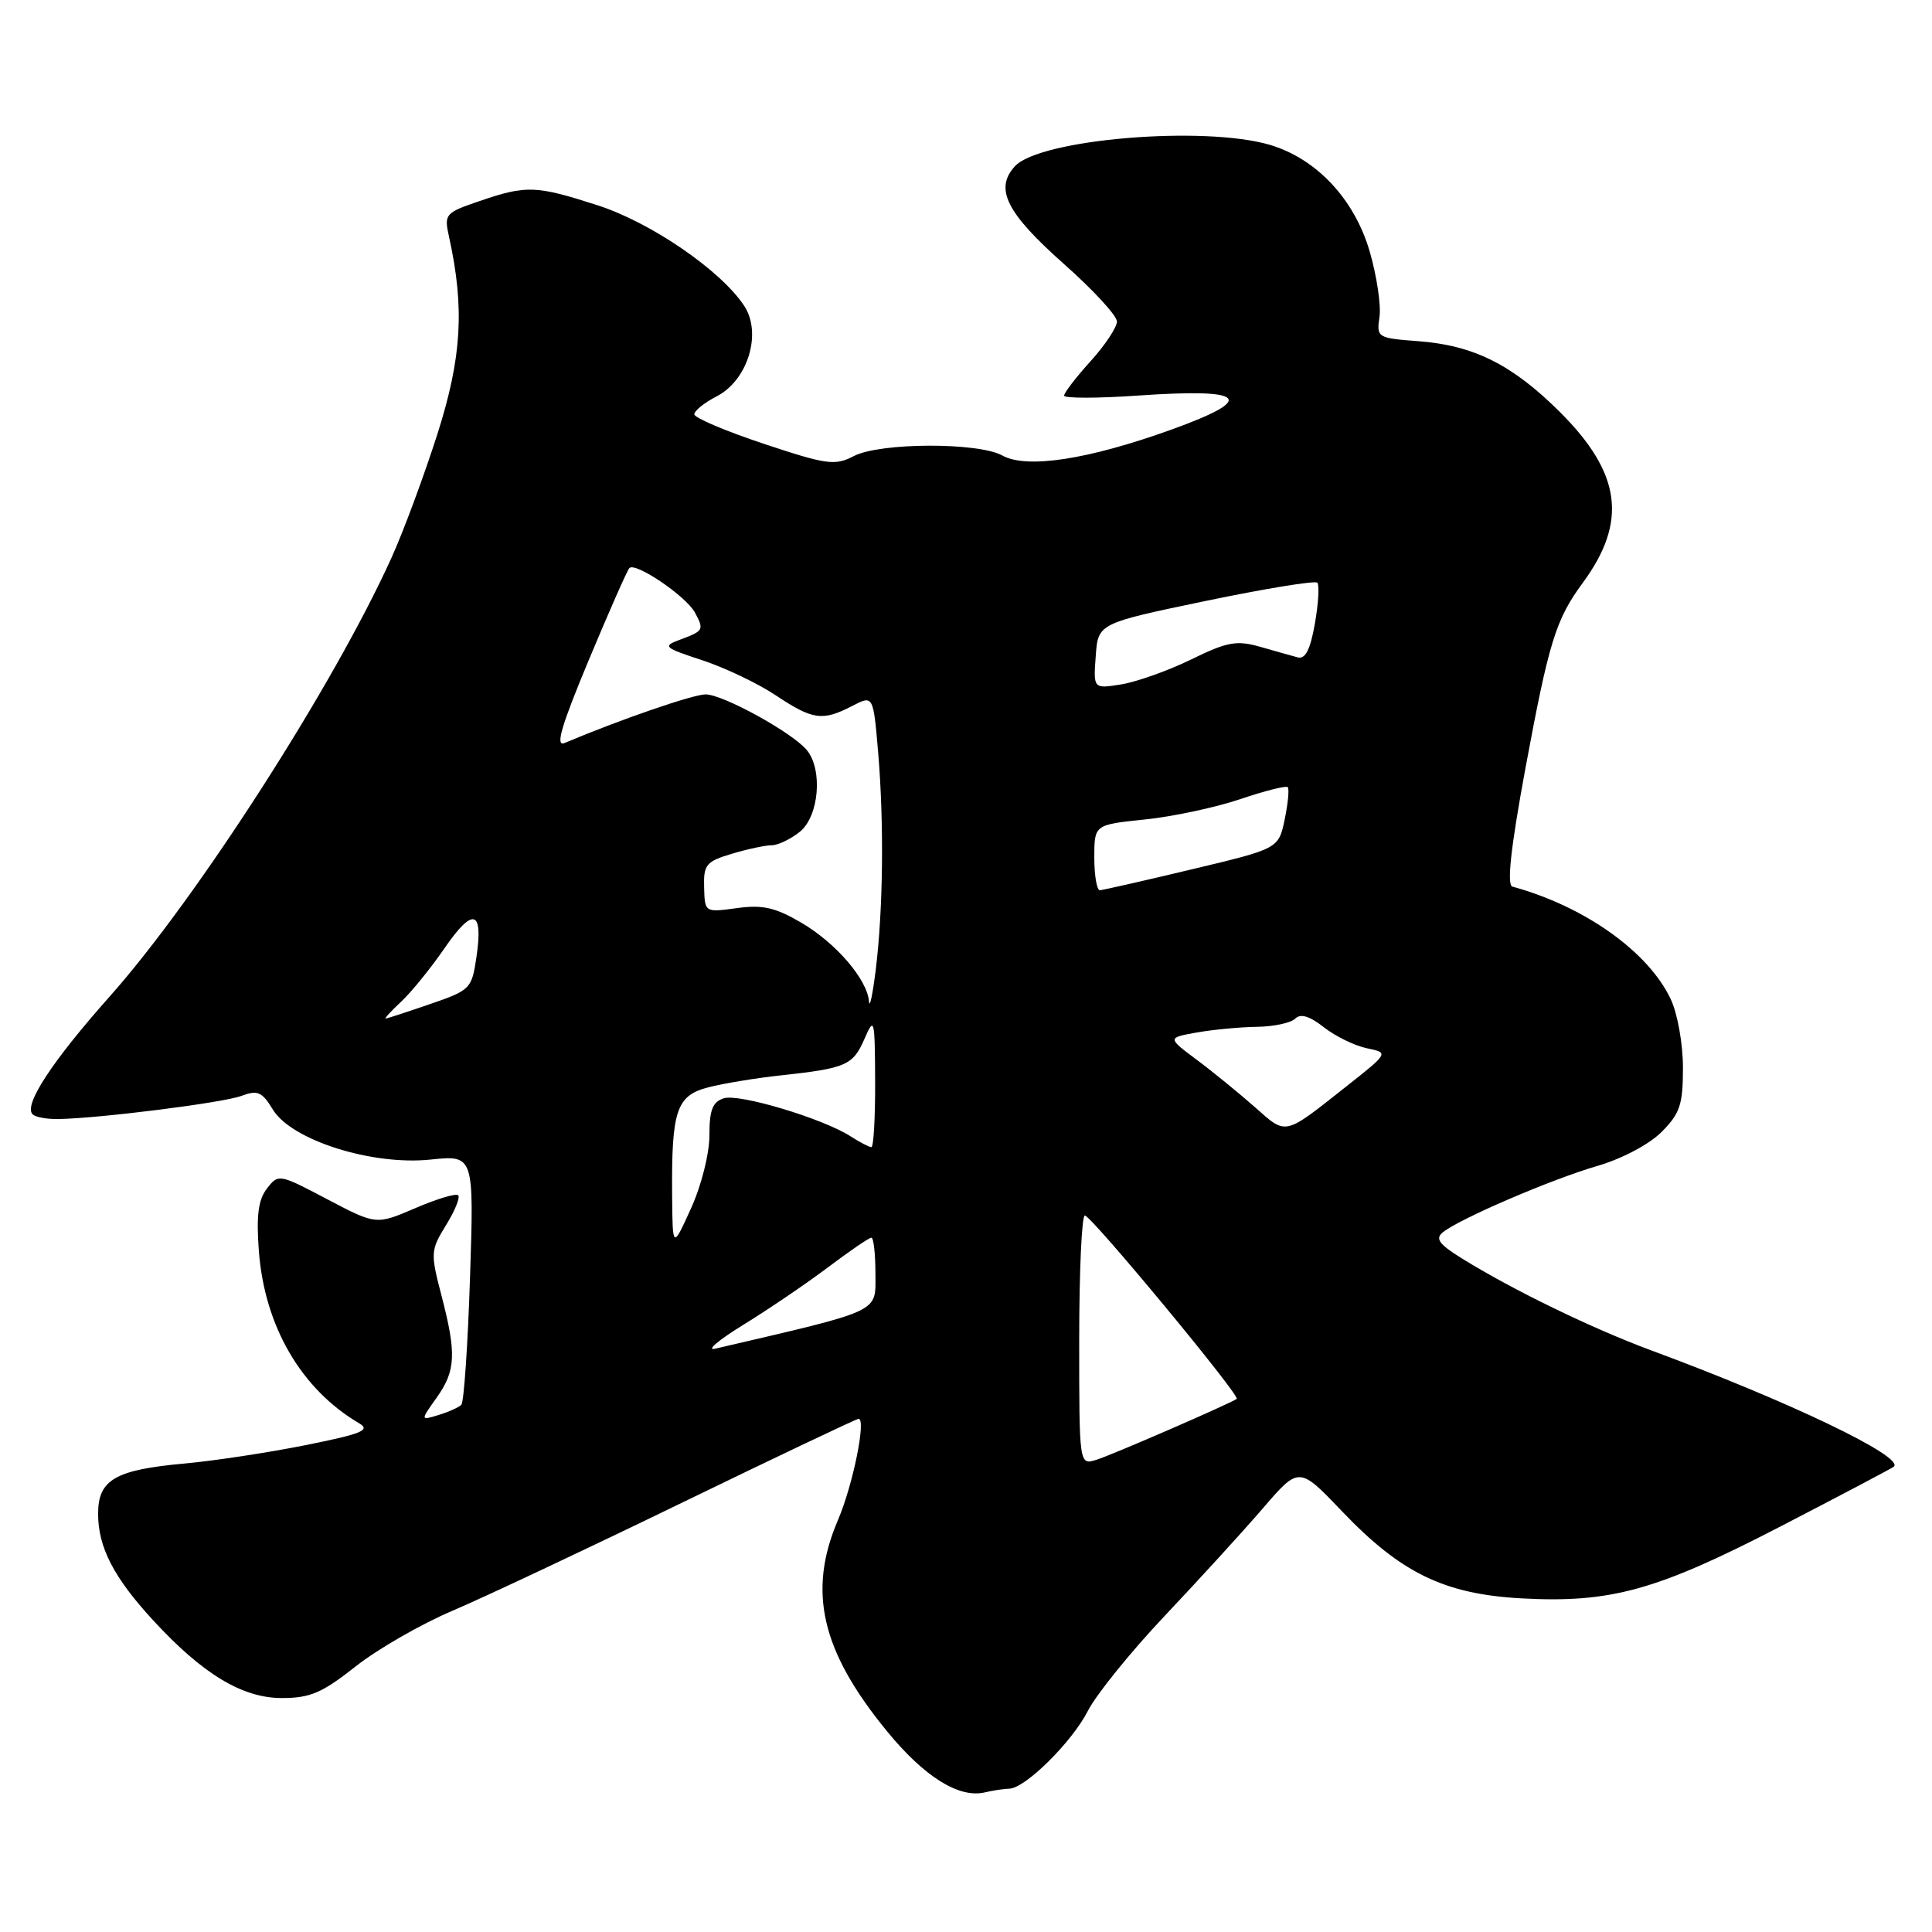 <?xml version="1.0" encoding="UTF-8" standalone="no"?>
<!DOCTYPE svg PUBLIC "-//W3C//DTD SVG 1.1//EN" "http://www.w3.org/Graphics/SVG/1.1/DTD/svg11.dtd" >
<svg xmlns="http://www.w3.org/2000/svg" xmlns:xlink="http://www.w3.org/1999/xlink" version="1.1" viewBox="0 0 256 256">
 <g >
 <path fill="currentColor"
d=" M 133.72 237.01 C 135.82 236.99 142.03 230.85 144.15 226.70 C 145.27 224.51 149.86 218.84 154.34 214.10 C 158.83 209.35 164.67 202.96 167.32 199.88 C 172.13 194.29 172.13 194.29 177.82 200.25 C 185.61 208.42 191.36 211.22 201.54 211.79 C 213.43 212.44 219.51 210.76 235.95 202.25 C 243.95 198.11 250.70 194.55 250.94 194.34 C 252.41 193.05 237.02 185.67 218.84 178.95 C 210.97 176.04 200.41 170.91 193.68 166.73 C 190.68 164.87 190.14 164.13 191.18 163.29 C 193.38 161.50 205.53 156.28 211.60 154.51 C 214.89 153.56 218.50 151.65 220.15 150.01 C 222.61 147.54 223.00 146.39 223.00 141.48 C 223.00 138.31 222.28 134.29 221.37 132.37 C 218.38 126.08 209.97 120.10 200.40 117.48 C 199.64 117.27 200.19 112.31 202.12 101.84 C 205.23 85.07 206.14 82.10 209.71 77.25 C 215.70 69.12 214.83 62.69 206.67 54.57 C 200.38 48.31 195.27 45.76 187.94 45.21 C 182.50 44.80 182.39 44.73 182.79 41.99 C 183.01 40.45 182.43 36.56 181.50 33.35 C 179.49 26.42 174.48 21.06 168.32 19.21 C 159.59 16.60 137.73 18.43 134.46 22.05 C 131.75 25.04 133.37 28.23 140.99 34.99 C 144.85 38.41 148.00 41.83 148.00 42.60 C 148.00 43.37 146.43 45.74 144.50 47.87 C 142.57 50.00 141.00 52.05 141.00 52.42 C 141.00 52.79 145.43 52.79 150.85 52.41 C 165.21 51.42 166.58 52.82 155.26 56.91 C 144.19 60.90 136.05 62.15 132.82 60.36 C 129.63 58.59 116.61 58.63 113.14 60.43 C 110.63 61.73 109.58 61.59 101.19 58.80 C 96.14 57.12 92.00 55.36 92.00 54.90 C 92.00 54.43 93.33 53.36 94.96 52.52 C 99.10 50.38 100.99 44.17 98.62 40.54 C 95.54 35.85 86.26 29.48 79.18 27.20 C 71.02 24.57 69.76 24.52 63.58 26.63 C 58.97 28.20 58.83 28.36 59.50 31.38 C 61.58 40.83 61.19 47.37 57.96 57.51 C 56.20 63.00 53.48 70.36 51.90 73.85 C 44.29 90.70 26.13 118.99 14.57 132.00 C 6.88 140.65 3.10 146.43 4.32 147.65 C 4.69 148.03 6.24 148.31 7.75 148.28 C 13.35 148.17 29.58 146.12 31.99 145.21 C 34.14 144.41 34.72 144.66 36.16 147.03 C 38.63 151.08 49.29 154.46 57.04 153.65 C 62.81 153.05 62.81 153.05 62.28 169.28 C 61.99 178.20 61.47 185.79 61.13 186.14 C 60.78 186.49 59.42 187.10 58.10 187.50 C 55.70 188.23 55.70 188.23 57.85 185.21 C 60.40 181.63 60.51 179.36 58.48 171.60 C 57.03 166.02 57.06 165.65 59.10 162.34 C 60.27 160.45 61.00 158.66 60.71 158.38 C 60.43 158.09 57.87 158.86 55.02 160.09 C 49.84 162.31 49.84 162.31 43.37 158.91 C 36.98 155.54 36.89 155.52 35.36 157.50 C 34.22 158.99 33.95 161.09 34.30 165.76 C 35.05 175.73 39.91 184.08 47.60 188.60 C 49.14 189.51 47.92 190.00 40.48 191.49 C 35.54 192.48 28.35 193.57 24.50 193.92 C 15.26 194.75 13.00 196.07 13.00 200.58 C 13.00 205.03 15.07 209.03 20.31 214.72 C 26.86 221.83 32.12 225.00 37.34 225.00 C 41.09 225.00 42.68 224.32 47.10 220.83 C 50.00 218.53 55.78 215.21 59.94 213.44 C 64.10 211.67 77.80 205.22 90.38 199.11 C 102.97 193.00 113.49 188.00 113.77 188.00 C 114.80 188.00 113.01 196.80 111.04 201.40 C 106.99 210.85 108.81 218.74 117.50 229.36 C 122.47 235.44 127.06 238.31 130.50 237.50 C 131.60 237.24 133.05 237.02 133.72 237.01 Z  M 143.00 177.57 C 143.00 168.46 143.34 161.03 143.75 161.06 C 144.65 161.13 164.40 184.98 163.87 185.36 C 162.95 186.01 147.26 192.83 145.25 193.44 C 143.00 194.13 143.00 194.13 143.00 177.57 Z  M 98.50 175.54 C 101.80 173.51 106.84 170.09 109.71 167.93 C 112.57 165.77 115.16 164.00 115.46 164.00 C 115.76 164.00 116.00 166.16 116.00 168.80 C 116.00 174.00 117.03 173.52 94.76 178.71 C 93.52 179.00 95.20 177.57 98.50 175.54 Z  M 89.06 158.38 C 88.97 147.11 89.62 145.17 93.87 144.07 C 95.87 143.56 100.20 142.84 103.50 142.49 C 112.13 141.55 113.02 141.16 114.55 137.65 C 115.85 134.66 115.92 134.95 115.96 143.25 C 115.98 148.06 115.76 152.00 115.46 152.00 C 115.17 152.00 113.93 151.36 112.71 150.57 C 109.04 148.21 97.96 144.88 95.91 145.53 C 94.42 146.00 94.00 147.08 94.00 150.44 C 94.00 152.87 92.94 157.09 91.56 160.12 C 89.12 165.50 89.12 165.50 89.06 158.38 Z  M 166.29 146.71 C 164.20 144.87 160.74 142.04 158.58 140.43 C 154.67 137.51 154.67 137.51 158.58 136.81 C 160.74 136.43 164.32 136.09 166.55 136.06 C 168.78 136.03 171.06 135.54 171.63 134.97 C 172.33 134.27 173.53 134.63 175.42 136.12 C 176.94 137.31 179.50 138.56 181.11 138.90 C 184.04 139.50 184.04 139.50 178.34 144.00 C 170.07 150.54 170.50 150.44 166.29 146.71 Z  M 53.13 132.75 C 54.47 131.51 57.06 128.32 58.89 125.66 C 62.67 120.16 64.06 120.54 63.13 126.82 C 62.52 131.01 62.33 131.21 57.00 133.04 C 53.98 134.08 51.32 134.95 51.10 134.97 C 50.89 134.99 51.80 133.99 53.13 132.75 Z  M 115.15 132.71 C 114.91 129.77 110.79 124.97 106.19 122.27 C 102.73 120.24 101.06 119.86 97.64 120.33 C 93.39 120.91 93.39 120.91 93.30 117.58 C 93.21 114.57 93.57 114.15 96.97 113.13 C 99.04 112.51 101.42 112.00 102.26 112.00 C 103.09 112.00 104.77 111.19 105.99 110.21 C 108.53 108.15 109.05 101.97 106.90 99.38 C 104.97 97.06 95.81 92.02 93.50 92.01 C 91.85 92.01 82.18 95.34 74.81 98.45 C 73.55 98.99 74.35 96.25 78.01 87.47 C 80.70 81.03 83.12 75.54 83.40 75.27 C 84.21 74.45 90.94 79.02 92.09 81.18 C 93.32 83.48 93.25 83.60 90.00 84.80 C 87.77 85.63 88.02 85.84 93.04 87.48 C 96.04 88.47 100.44 90.56 102.80 92.14 C 107.70 95.40 108.98 95.58 112.91 93.55 C 115.71 92.10 115.71 92.10 116.36 99.70 C 117.15 109.08 117.02 120.57 116.04 128.50 C 115.63 131.80 115.23 133.69 115.15 132.71 Z  M 145.00 113.64 C 145.00 109.28 145.00 109.28 151.66 108.59 C 155.33 108.22 161.01 107.01 164.28 105.91 C 167.55 104.80 170.41 104.08 170.63 104.30 C 170.85 104.52 170.67 106.44 170.23 108.57 C 169.42 112.45 169.42 112.45 157.96 115.18 C 151.66 116.69 146.16 117.93 145.75 117.96 C 145.34 117.98 145.00 116.04 145.00 113.64 Z  M 145.19 86.94 C 145.50 82.60 145.50 82.60 159.75 79.63 C 167.59 78.00 174.25 76.91 174.55 77.21 C 174.84 77.51 174.70 79.95 174.23 82.63 C 173.61 86.12 172.96 87.39 171.93 87.10 C 171.14 86.89 168.89 86.25 166.93 85.69 C 163.85 84.82 162.59 85.05 157.84 87.38 C 154.81 88.86 150.65 90.34 148.60 90.68 C 144.87 91.28 144.87 91.28 145.19 86.94 Z "/>
</g>
</svg>
